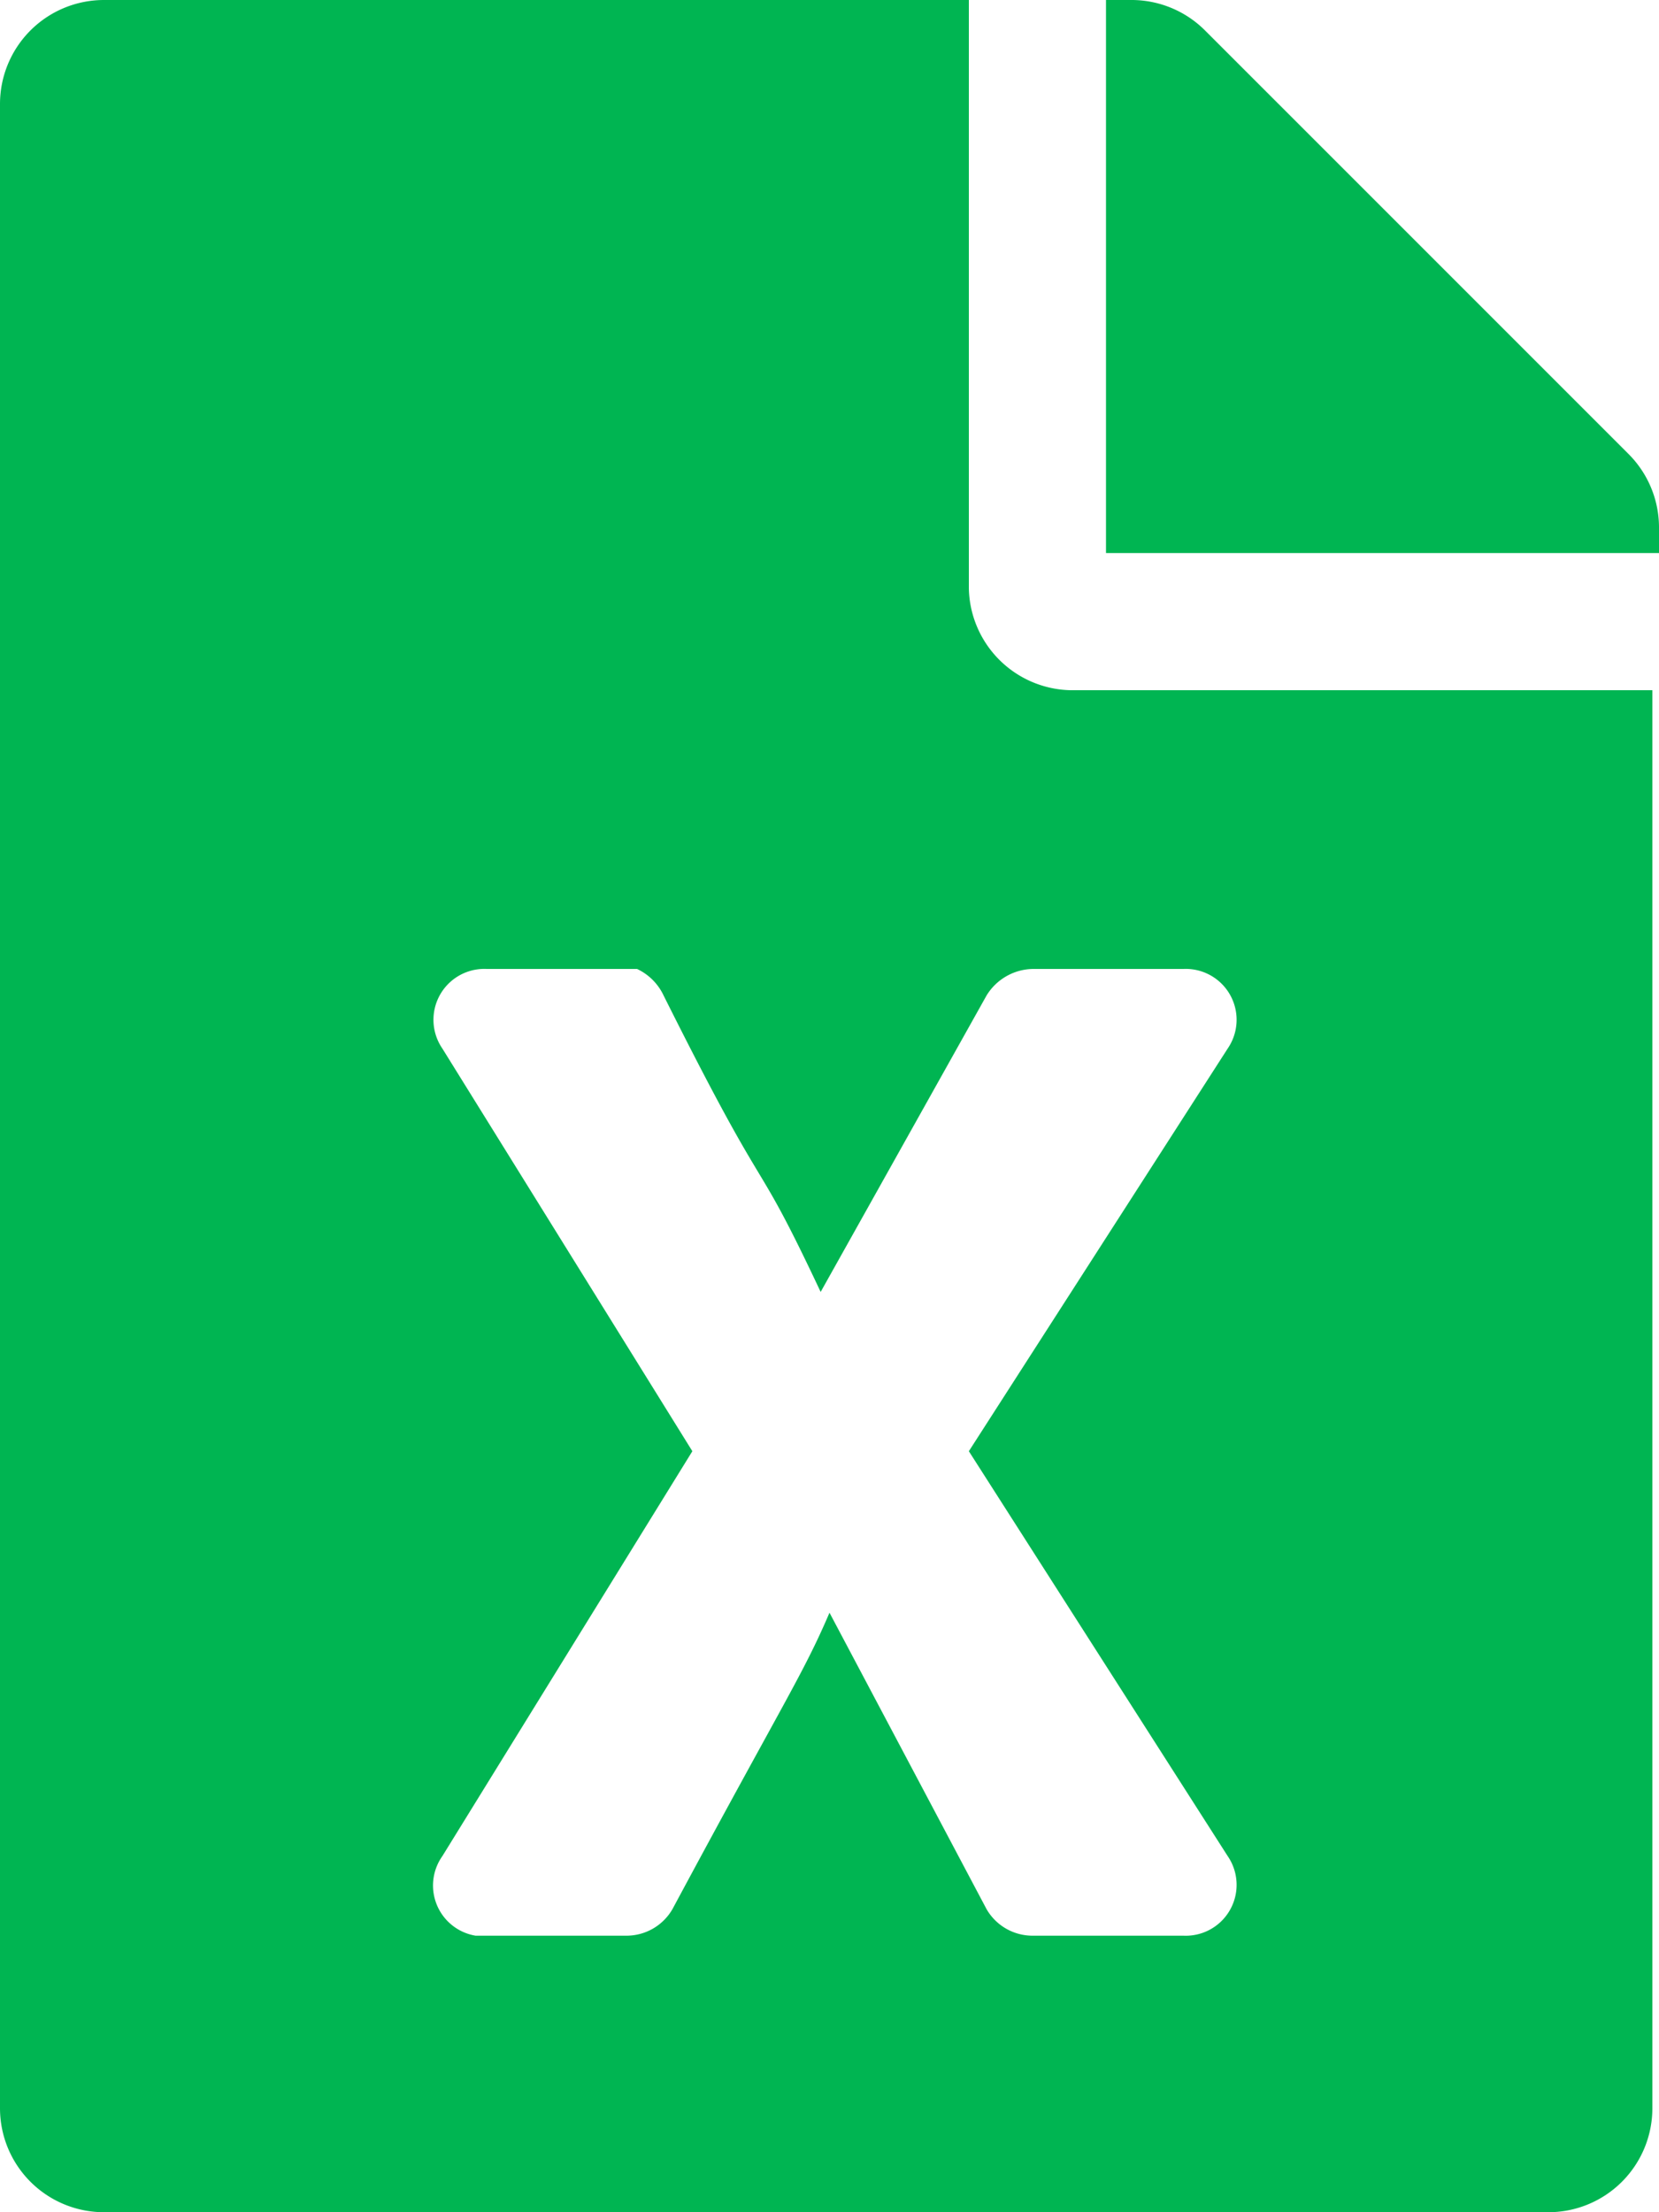 <svg xmlns="http://www.w3.org/2000/svg" viewBox="0 0 7.5 10"><defs><style>.cls-1{fill:#00b552;}</style></defs><title>Asset 25</title><g id="Layer_2" data-name="Layer 2"><g id="Layer_1-2" data-name="Layer 1"><path class="cls-1" d="M4.38,2.66V0H.47A.47.47,0,0,0,0,.47V9.53A.47.47,0,0,0,.47,10H7a.47.47,0,0,0,.47-.47V3.12H4.84A.47.47,0,0,1,4.38,2.66ZM5.55,4.74,4.38,6.56,5.55,8.39a.23.23,0,0,1-.2.36H4.67a.24.24,0,0,1-.21-.12L3.75,7.29c-.12.28-.2.39-.71,1.34a.24.24,0,0,1-.21.12H2.15A.23.23,0,0,1,2,8.39L3.13,6.56,2,4.74a.23.23,0,0,1,.2-.36h.68A.25.25,0,0,1,3,4.5c.5,1,.39.66.71,1.34L4.46,4.5a.25.25,0,0,1,.21-.12h.68a.23.23,0,0,1,.2.36Zm2-2.36V2.5H5V0h.12a.47.47,0,0,1,.33.14L7.36,2.05A.47.47,0,0,1,7.5,2.38Z"/></g></g></svg>